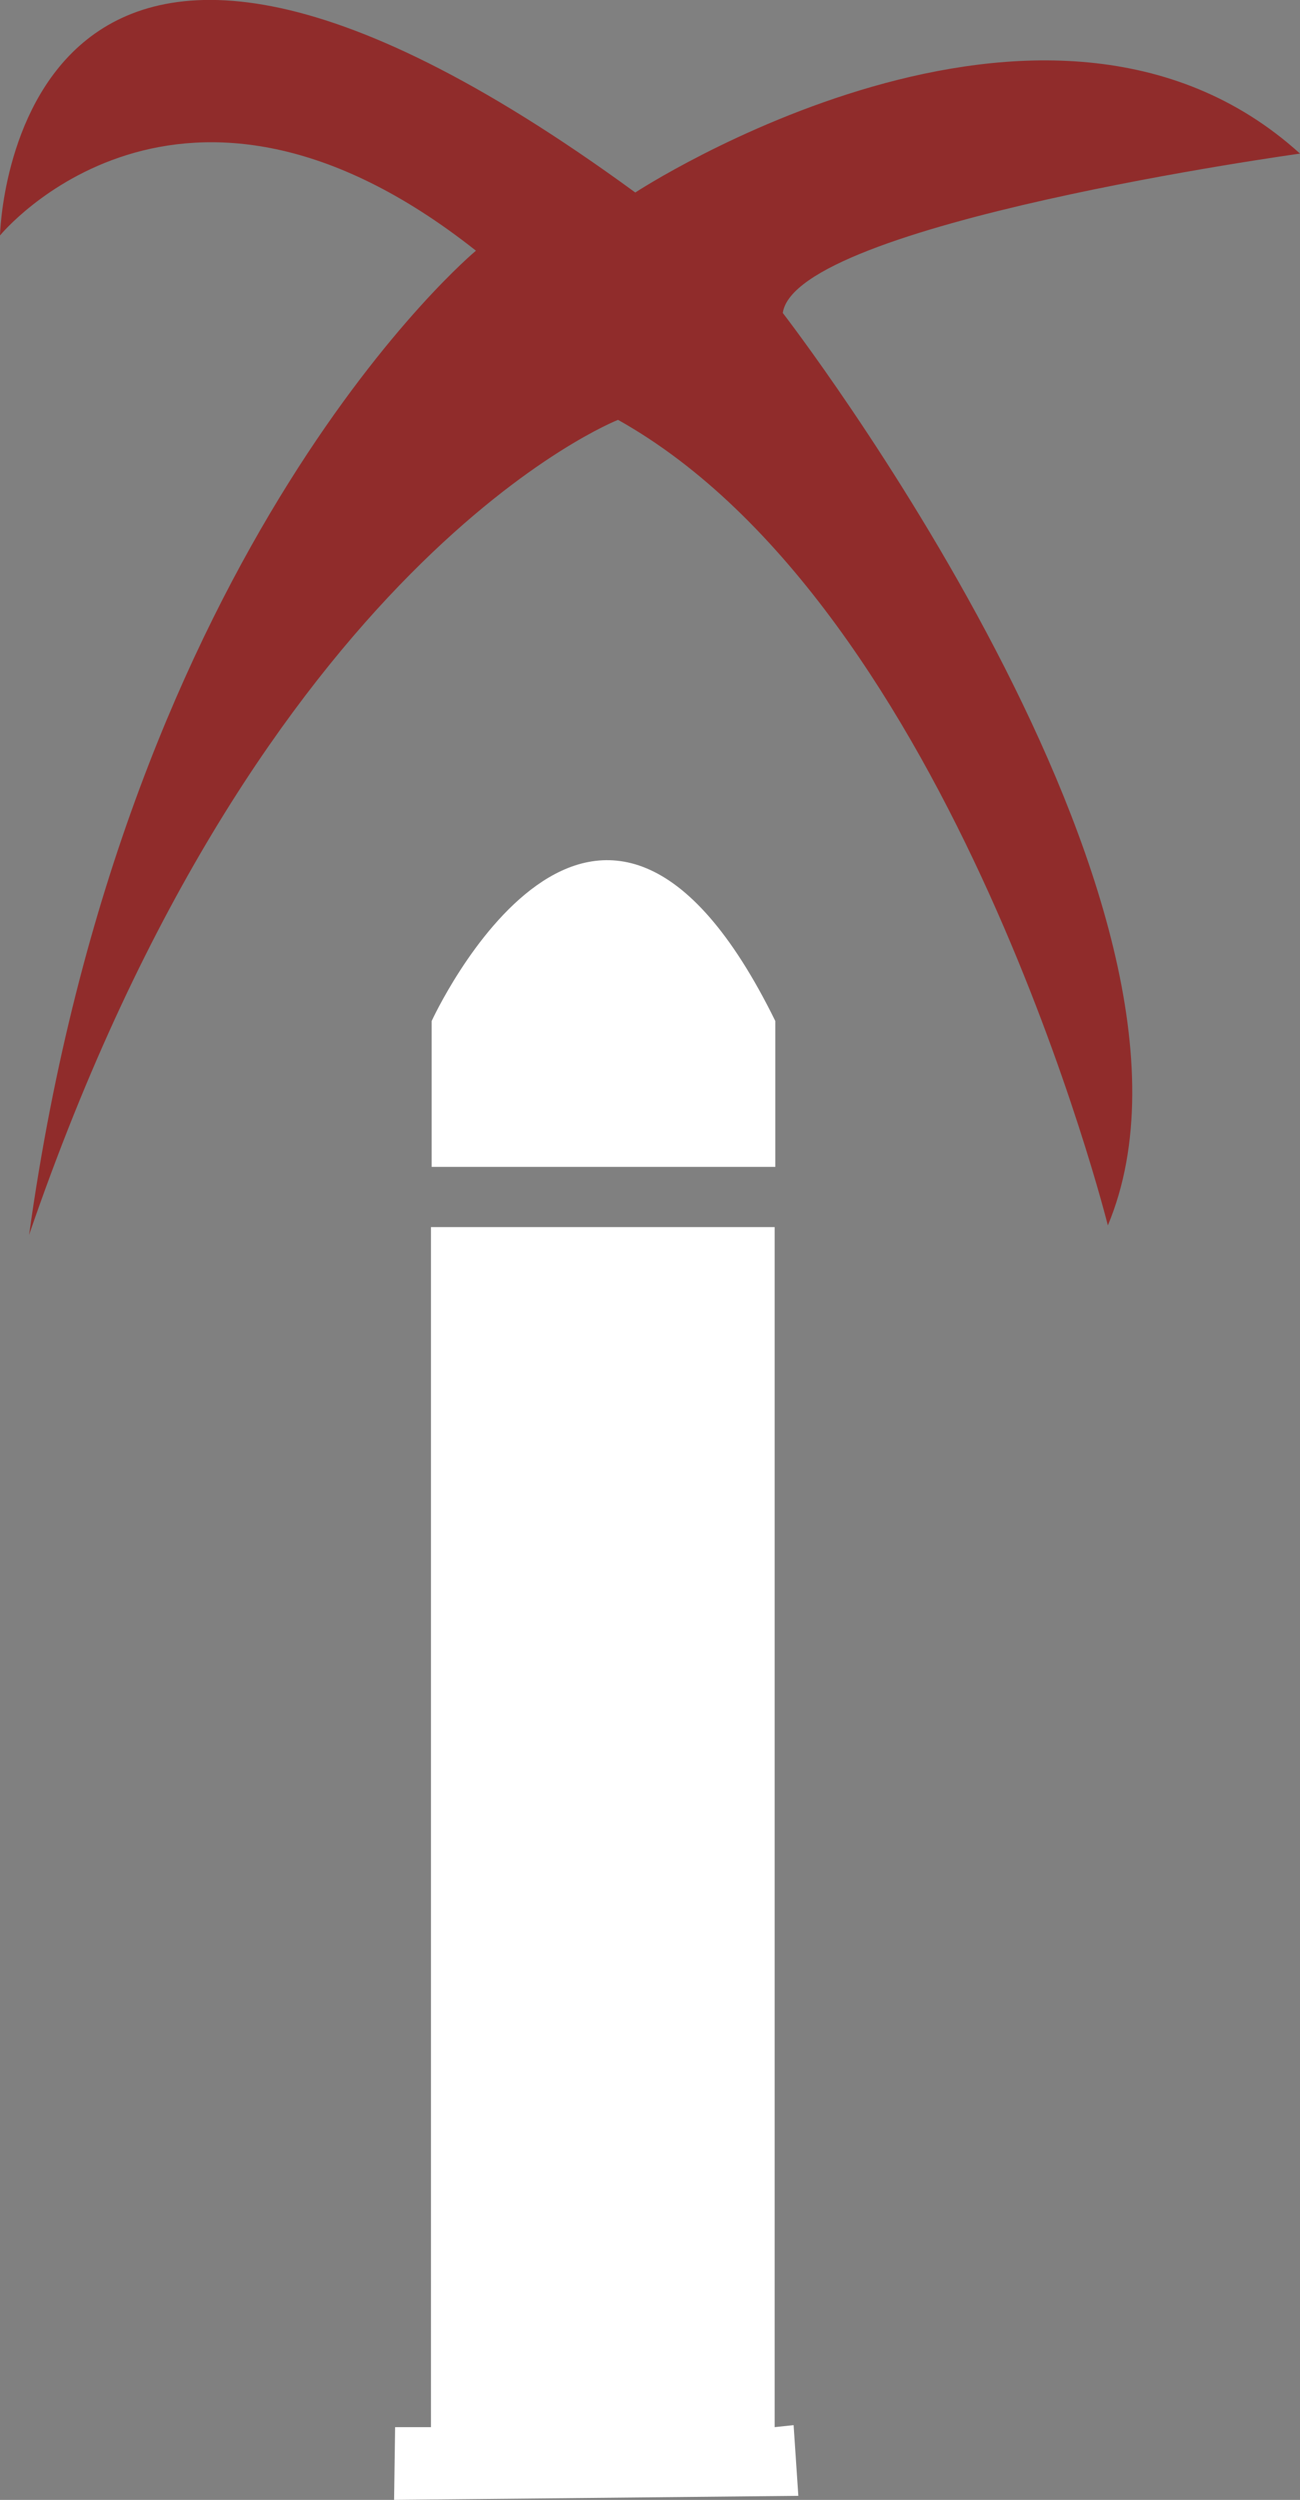 <?xml version="1.0" encoding="UTF-8" standalone="no"?>
<!-- Created with Inkscape (http://www.inkscape.org/) -->

<svg
   width="3.843mm"
   height="7.389mm"
   viewBox="0 0 3.843 7.389"
   version="1.1"
   id="svg69671"
   xml:space="preserve"
   inkscape:version="1.2.1 (9c6d41e410, 2022-07-14, custom)"
   sodipodi:docname="NitroShredder.svg"
   xmlns:inkscape="http://www.inkscape.org/namespaces/inkscape"
   xmlns:sodipodi="http://sodipodi.sourceforge.net/DTD/sodipodi-0.dtd"
   xmlns="http://www.w3.org/2000/svg"
   xmlns:svg="http://www.w3.org/2000/svg"><rect x="0" y="0" width="3.843" height="7.389" fill="#808080" stroke="none"/><sodipodi:namedview
     id="namedview69673"
     pagecolor="#505050"
     bordercolor="#eeeeee"
     borderopacity="1"
     inkscape:showpageshadow="0"
     inkscape:pageopacity="0"
     inkscape:pagecheckerboard="0"
     inkscape:deskcolor="#505050"
     inkscape:document-units="mm"
     showgrid="false"
     inkscape:zoom="7.319248"
     inkscape:cx="22.953178"
     inkscape:cy="57.792822"
     inkscape:window-width="1247"
     inkscape:window-height="1367"
     inkscape:window-x="24"
     inkscape:window-y="24"
     inkscape:window-maximized="1"
     inkscape:current-layer="layer1" /><defs
     id="defs69668" /><g
     inkscape:label="Layer 1"
     inkscape:groupmode="layer"
     id="layer1"><g
       inkscape:label="Layer 1"
       id="layer1-6"
       transform="translate(1.165,2.542)"><path
         id="rect61035"
         style="fill:#ffffff;fill-opacity:1;stroke-width:0.05;stop-color:#000000"
         d="m 0.109,1.085 h 1.016 v 3.547 l 0.056,-0.006 0.014,0.209 L 0,4.847 0.003,4.632 h 0.106 z"
         sodipodi:nodetypes="ccccccccc" /><path
         id="rect61401"
         style="fill:#ffffff;stroke-width:0.057;stop-color:#000000"
         d="m 0.111,0.476 c 0,0 0.49,-1.07 1.016,0 v 0.431 H 0.111 Z"
         sodipodi:nodetypes="ccccc" /></g><path
       style="fill:#902c2b;fill-opacity:1;stroke:none;stroke-width:0.05;stroke-linecap:butt;stroke-linejoin:miter;stroke-dasharray:none;stroke-opacity:1"
       d="M 0.086,3.65 C 0.771,1.653 1.827,1.241 1.827,1.241 2.82,1.797 3.275,3.622 3.275,3.622 3.67,2.679 2.314,0.925 2.314,0.925 2.352,0.66 3.843,0.454 3.843,0.454 3.092,-0.227 1.878,0.569 1.878,0.569 0.03,-0.782 0,0.696 0,0.696 c 0,0 0.53,-0.649 1.407,0.045 0,0 -1.036,0.859 -1.321,2.909 z"
       id="path51433"
       sodipodi:nodetypes="ccccccccc" /></g></svg>
